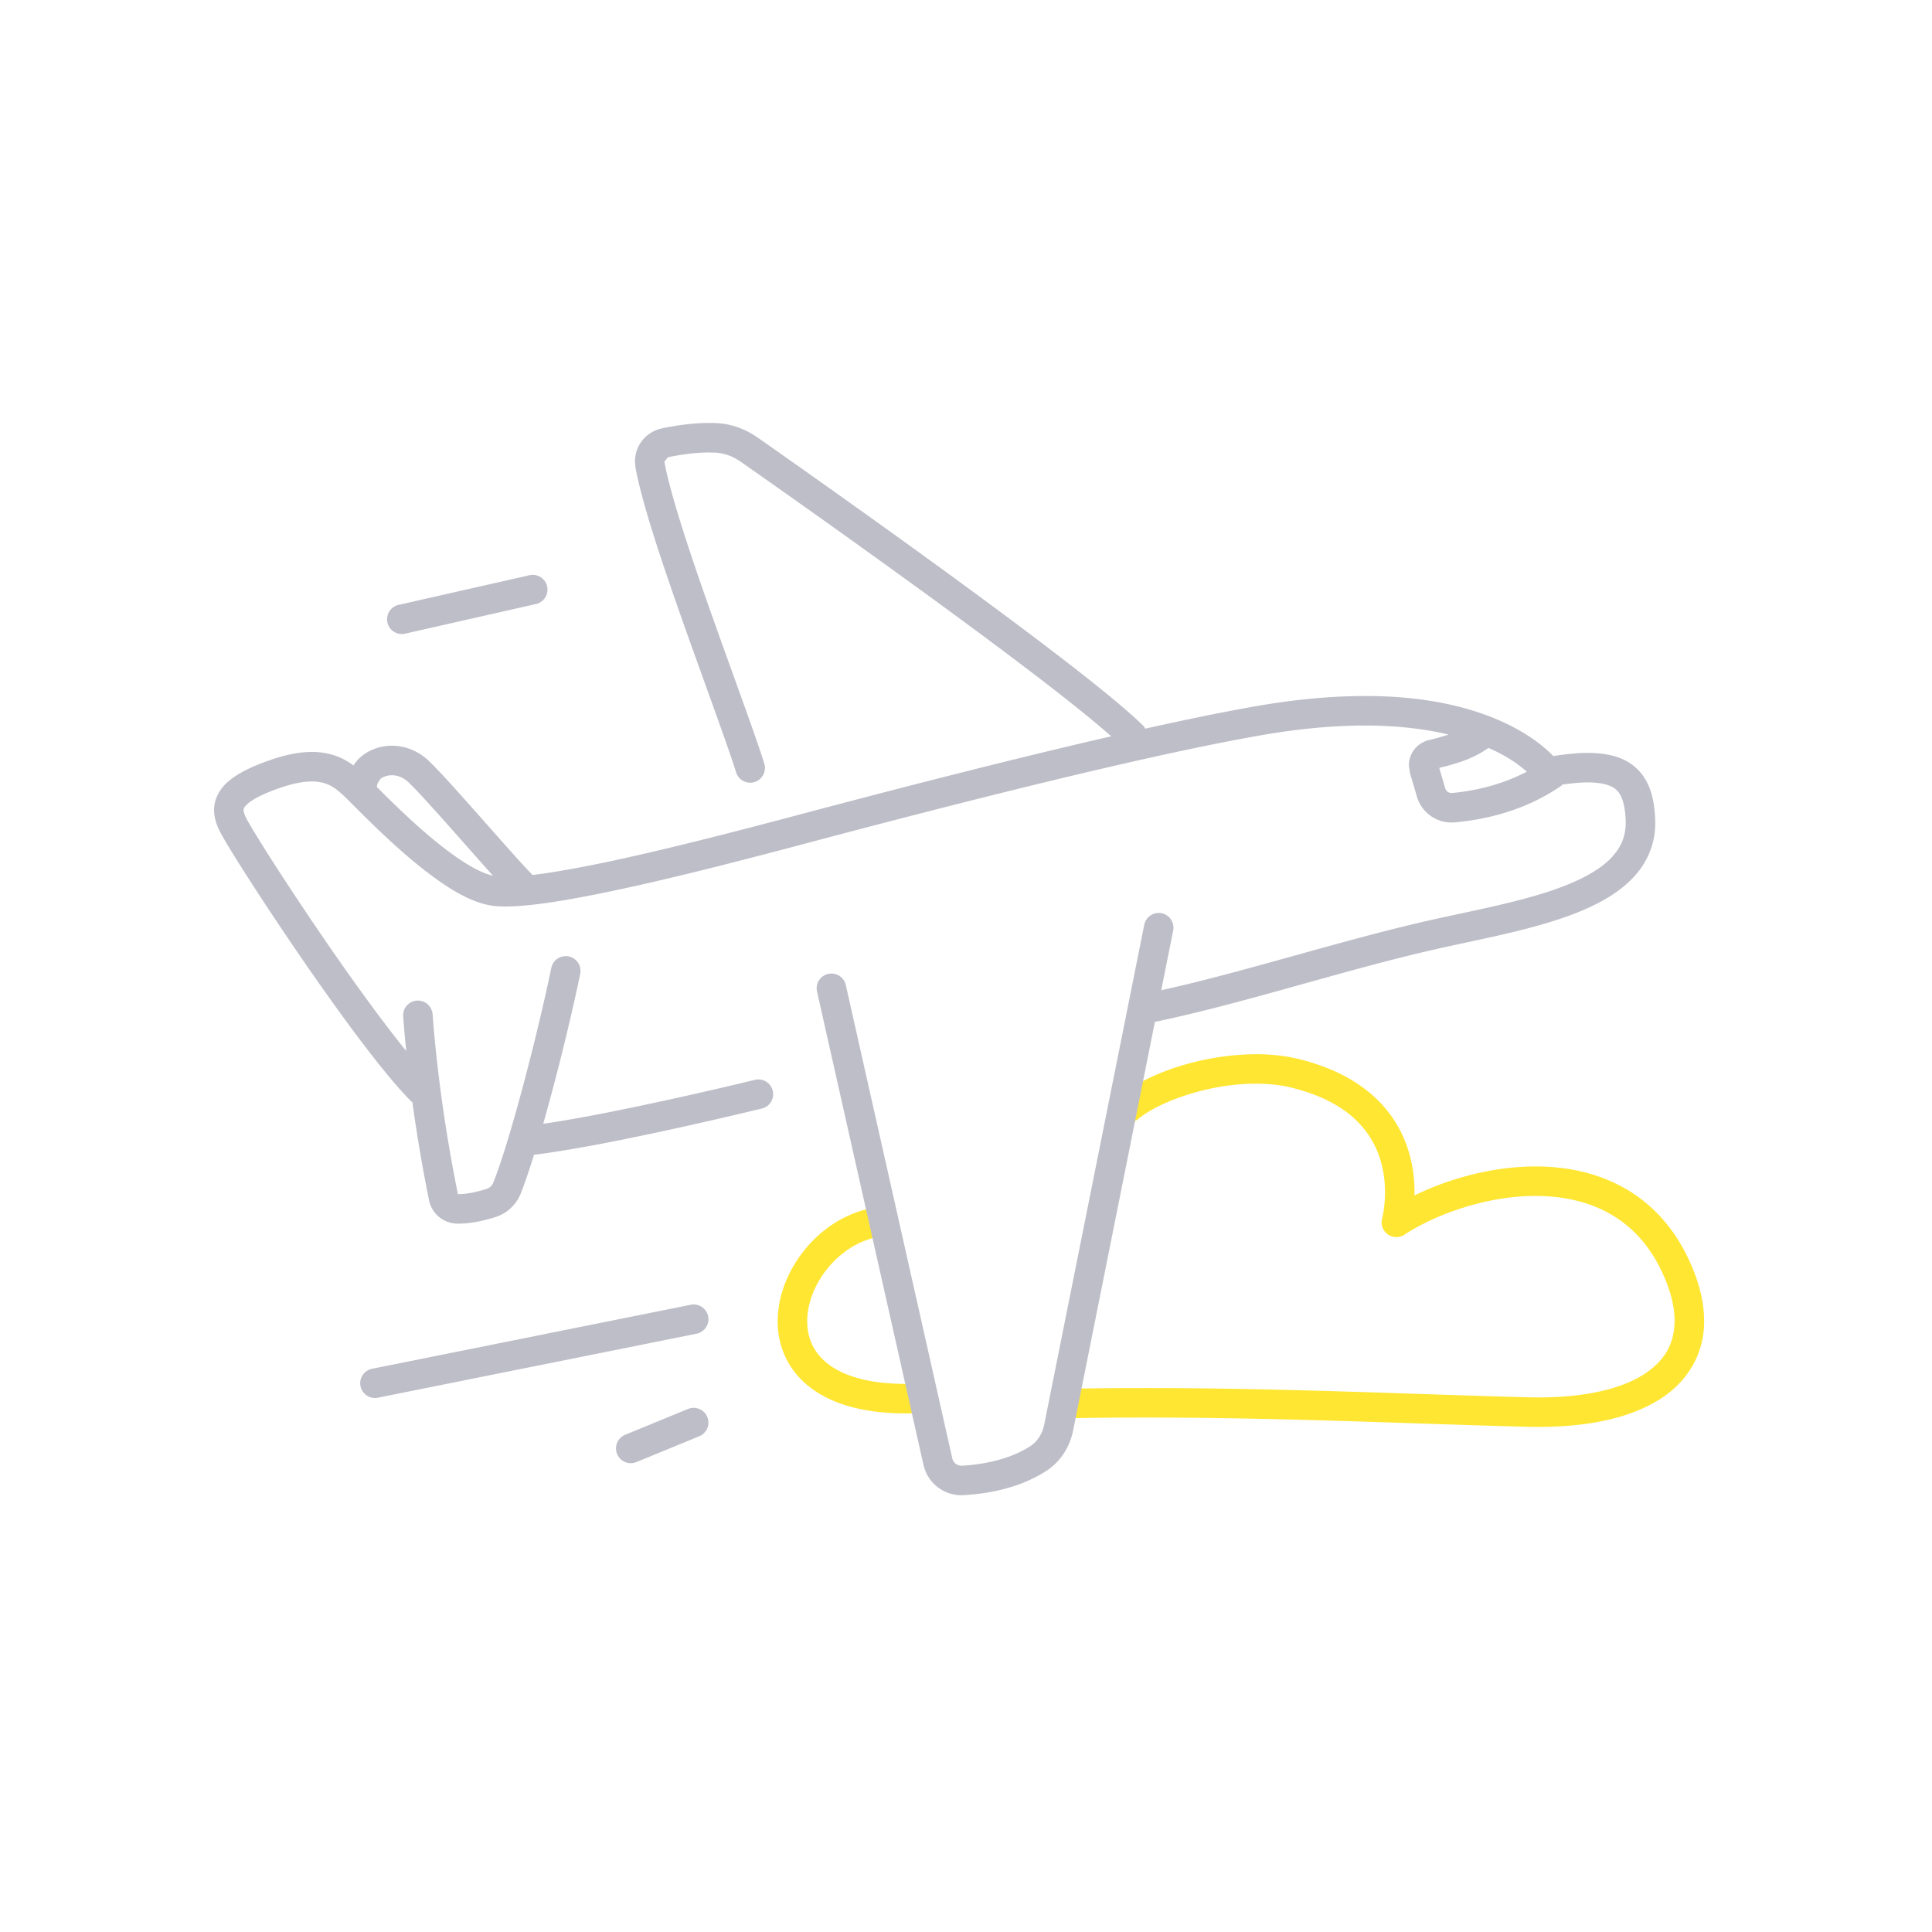 <svg xmlns="http://www.w3.org/2000/svg" width="200" height="200" fill="none"><path fill="#FFE632" d="M174.762 130.263c-1.647-3.478-4.075-5.914-6.859-7.414-2.784-1.507-5.887-2.099-8.952-2.099-4.529.011-8.988 1.275-12.534 3.004.003-.115.015-.208.015-.327-.001-2.1-.415-4.924-2.183-7.579-1.763-2.659-4.88-5.023-9.836-6.225-1.405-.344-2.89-.493-4.393-.493-5.329.03-10.891 1.784-14.113 4.331a1.527 1.527 0 1 0 1.915 2.38c2.343-1.929 7.599-3.686 12.198-3.656 1.3 0 2.549.131 3.667.405 4.379 1.085 6.69 2.976 8.02 4.954 1.326 1.981 1.67 4.174 1.67 5.883 0 .82-.079 1.518-.157 2l-.104.549-.031.13-.006.023a1.526 1.526 0 0 0 2.307 1.687c3.245-2.131 8.542-4.024 13.565-4.011 2.677 0 5.264.52 7.498 1.73 2.233 1.216 4.151 3.101 5.554 6.04.938 1.97 1.352 3.702 1.351 5.155-.033 2.456-1.05 4.204-3.341 5.644-2.297 1.413-5.955 2.292-10.782 2.286-.356 0-.717-.004-1.085-.014-11.504-.294-25.203-.958-39.614-.958-2.771 0-5.567.025-8.38.081a1.528 1.528 0 0 0 .062 3.055c2.79-.057 5.566-.081 8.318-.081 14.319-.001 27.98.661 39.537.957.394.01.781.015 1.162.015 5.181-.006 9.348-.897 12.374-2.734 3.032-1.809 4.836-4.79 4.803-8.251-.001-2.029-.564-4.191-1.646-6.467ZM90.354 125.042c-2.857.528-5.295 2.183-7.032 4.309-1.735 2.132-2.81 4.763-2.817 7.43-.017 2.472 1.01 5.006 3.263 6.767 2.245 1.767 5.544 2.768 10.034 2.77.287 0 .58-.004.878-.012a1.528 1.528 0 0 0-.082-3.054l-.796.011c-4.05.001-6.636-.917-8.14-2.112-1.499-1.202-2.085-2.672-2.102-4.37-.007-1.814.781-3.855 2.128-5.498 1.344-1.648 3.203-2.871 5.217-3.236a1.527 1.527 0 1 0-.551-3.005Z"/><path fill="#BEBEC9" d="M171.342 84.738c-.093-1.96-.492-3.709-1.74-5.017-.617-.642-1.412-1.106-2.298-1.384-.889-.281-1.872-.398-2.977-.398-1.039 0-2.23.129-3.531.326-1.751-1.823-7.321-6.24-19.52-6.213-3.248 0-6.964.306-11.207 1.044-3.332.58-7.268 1.391-11.518 2.334-.066-.109-.119-.223-.214-.316-1.647-1.614-4.514-3.948-8.052-6.685-10.594-8.185-27.069-19.781-31.823-23.114-1.215-.849-2.656-1.427-4.225-1.51-.277-.015-.55-.021-.818-.021-1.865.001-3.64.296-4.91.565a3.502 3.502 0 0 0-2.78 3.424l.056.63c.678 3.714 2.764 9.902 4.949 16.09 2.182 6.165 4.466 12.285 5.475 15.481a1.528 1.528 0 0 0 2.914-.92c-1.06-3.352-3.334-9.435-5.508-15.58-2.17-6.122-4.24-12.351-4.823-15.613l-.008-.088.364-.436c1.133-.241 2.734-.499 4.27-.497l.657.016c.911.048 1.813.389 2.635.963a1374.268 1374.268 0 0 1 19.872 14.19c4.171 3.043 8.336 6.136 11.834 8.839 2.728 2.106 5.036 3.974 6.614 5.374-10.076 2.315-21.659 5.283-32.282 8.107-5.034 1.338-11.247 2.96-16.916 4.245-4.067.926-7.879 1.663-10.696 2.004-.317-.314-.911-.945-1.603-1.714-1.346-1.49-3.158-3.558-4.859-5.47-1.707-1.92-3.278-3.66-4.255-4.6-1.136-1.098-2.547-1.602-3.845-1.596-1.151.003-2.226.366-3.075 1.028a4.011 4.011 0 0 0-.905 1.014 7.448 7.448 0 0 0-1.117-.689c-.874-.434-1.948-.713-3.19-.71-1.266 0-2.703.27-4.408.87-1.848.653-3.161 1.294-4.135 2.094-.97.771-1.603 1.914-1.581 3.055.002.763.227 1.434.512 2.039.2.419.53.986 1.014 1.79 1.681 2.78 5.122 8.067 8.779 13.309 3.668 5.249 7.487 10.391 10.097 13.011.037.036.085.049.123.081a160.444 160.444 0 0 0 1.73 10.174 3.02 3.02 0 0 0 2.93 2.407h.02l.094.001c1.463-.006 2.843-.374 3.816-.678a4.167 4.167 0 0 0 2.62-2.426c.42-1.044.89-2.444 1.383-4.028 7.856-.936 23.599-4.791 23.638-4.796a1.529 1.529 0 0 0-.725-2.969c-.003.001-1.035.253-2.708.645-4.473 1.052-13.548 3.096-19.25 3.913.286-1.009.575-2.059.863-3.136 1.128-4.225 2.22-8.789 2.963-12.381a1.528 1.528 0 0 0-2.993-.619c-.727 3.515-1.81 8.044-2.923 12.212-1.109 4.161-2.266 7.999-3.083 10.017-.14.331-.36.537-.712.656-.803.259-1.97.539-2.89.534h-.057c-.55-2.673-1.999-10.243-2.622-18.621a1.528 1.528 0 0 0-3.048.227c.09 1.218.201 2.409.32 3.578-2.548-3.141-5.734-7.56-8.614-11.77a316.62 316.62 0 0 1-5.34-8.05 139.821 139.821 0 0 1-1.796-2.872c-.458-.755-.782-1.332-.867-1.518-.172-.36-.22-.606-.218-.73.021-.16-.021-.255.477-.704.496-.42 1.53-.982 3.196-1.561 1.47-.519 2.572-.699 3.395-.698.811.003 1.355.16 1.84.395.48.237.91.578 1.376 1.005.308.28 1.14 1.133 2.21 2.192 1.619 1.6 3.842 3.727 6.167 5.547 2.352 1.81 4.703 3.375 7.1 3.728.421.055.868.077 1.353.077 3.239-.01 8.415-.99 14.174-2.287 5.74-1.3 11.98-2.93 17.026-4.272 16.516-4.391 35.454-9.16 47.059-11.175 4.088-.711 7.629-1 10.684-1 3.501.001 6.36.38 8.681.936-.718.232-1.442.433-2.014.564a2.701 2.701 0 0 0-2.101 2.634l.113.773.728 2.464a3.726 3.726 0 0 0 3.575 2.67l.341-.014c3.379-.313 7.381-1.277 11.021-3.79.051-.035.079-.089.125-.129.976-.132 1.869-.22 2.582-.22.886-.001 1.565.099 2.052.254.733.25 1.043.525 1.347 1.032.294.51.51 1.368.563 2.594l.006.287c-.014 1.531-.529 2.625-1.549 3.69-1.525 1.584-4.349 2.858-7.701 3.834-3.349.988-7.191 1.722-10.768 2.521-9.252 2.074-19.429 5.406-28.065 7.301l1.228-6.14a1.528 1.528 0 1 0-2.996-.599l-10.345 51.694c-.186.935-.699 1.753-1.397 2.211-2.206 1.472-5.195 1.955-7.131 2.054l-.057.002a.972.972 0 0 1-.936-.775L87.56 101.974a1.527 1.527 0 1 0-2.982.671l11.017 48.981a4.028 4.028 0 0 0 3.918 3.16l.219-.006h.006c2.219-.134 5.668-.606 8.649-2.558 1.483-.988 2.381-2.534 2.708-4.159l8.46-42.278c9.16-1.894 19.897-5.474 29.388-7.595 4.688-1.055 10.041-2.004 14.388-3.744 2.173-.876 4.12-1.953 5.598-3.457 1.481-1.491 2.436-3.502 2.421-5.827l-.009-.424ZM47.895 89.164c-2.08-1.345-4.383-3.355-6.28-5.151a122.581 122.581 0 0 1-2.616-2.557c.023-.106.064-.205.064-.318l.32-.507c.261-.208.706-.38 1.19-.377.552.006 1.14.186 1.73.744 1.094 1.047 3.53 3.788 5.799 6.357a540.032 540.032 0 0 0 2.934 3.301c-.808-.183-1.934-.7-3.14-1.492ZM150.32 82.09l-.062.003a.671.671 0 0 1-.645-.481l-.625-2.118c.789-.19 1.732-.443 2.696-.8.852-.324 1.66-.737 2.399-1.271.491.218.953.438 1.36.658 1.232.668 2.052 1.308 2.61 1.806-2.571 1.337-5.291 1.978-7.733 2.203Z"/><path fill="#BEBEC9" d="m41.966 65.59 13.5-3.057a1.528 1.528 0 1 0-.676-2.98l-13.498 3.056a1.528 1.528 0 1 0 .674 2.98ZM73.307 136.266a1.528 1.528 0 0 0-1.799-1.198l-32.98 6.623a1.528 1.528 0 1 0 .602 2.996l32.98-6.623a1.527 1.527 0 0 0 1.197-1.798ZM71.225 145.854l-6.509 2.674a1.528 1.528 0 0 0 1.162 2.827l6.509-2.674a1.528 1.528 0 0 0-1.162-2.827Z"/></svg>